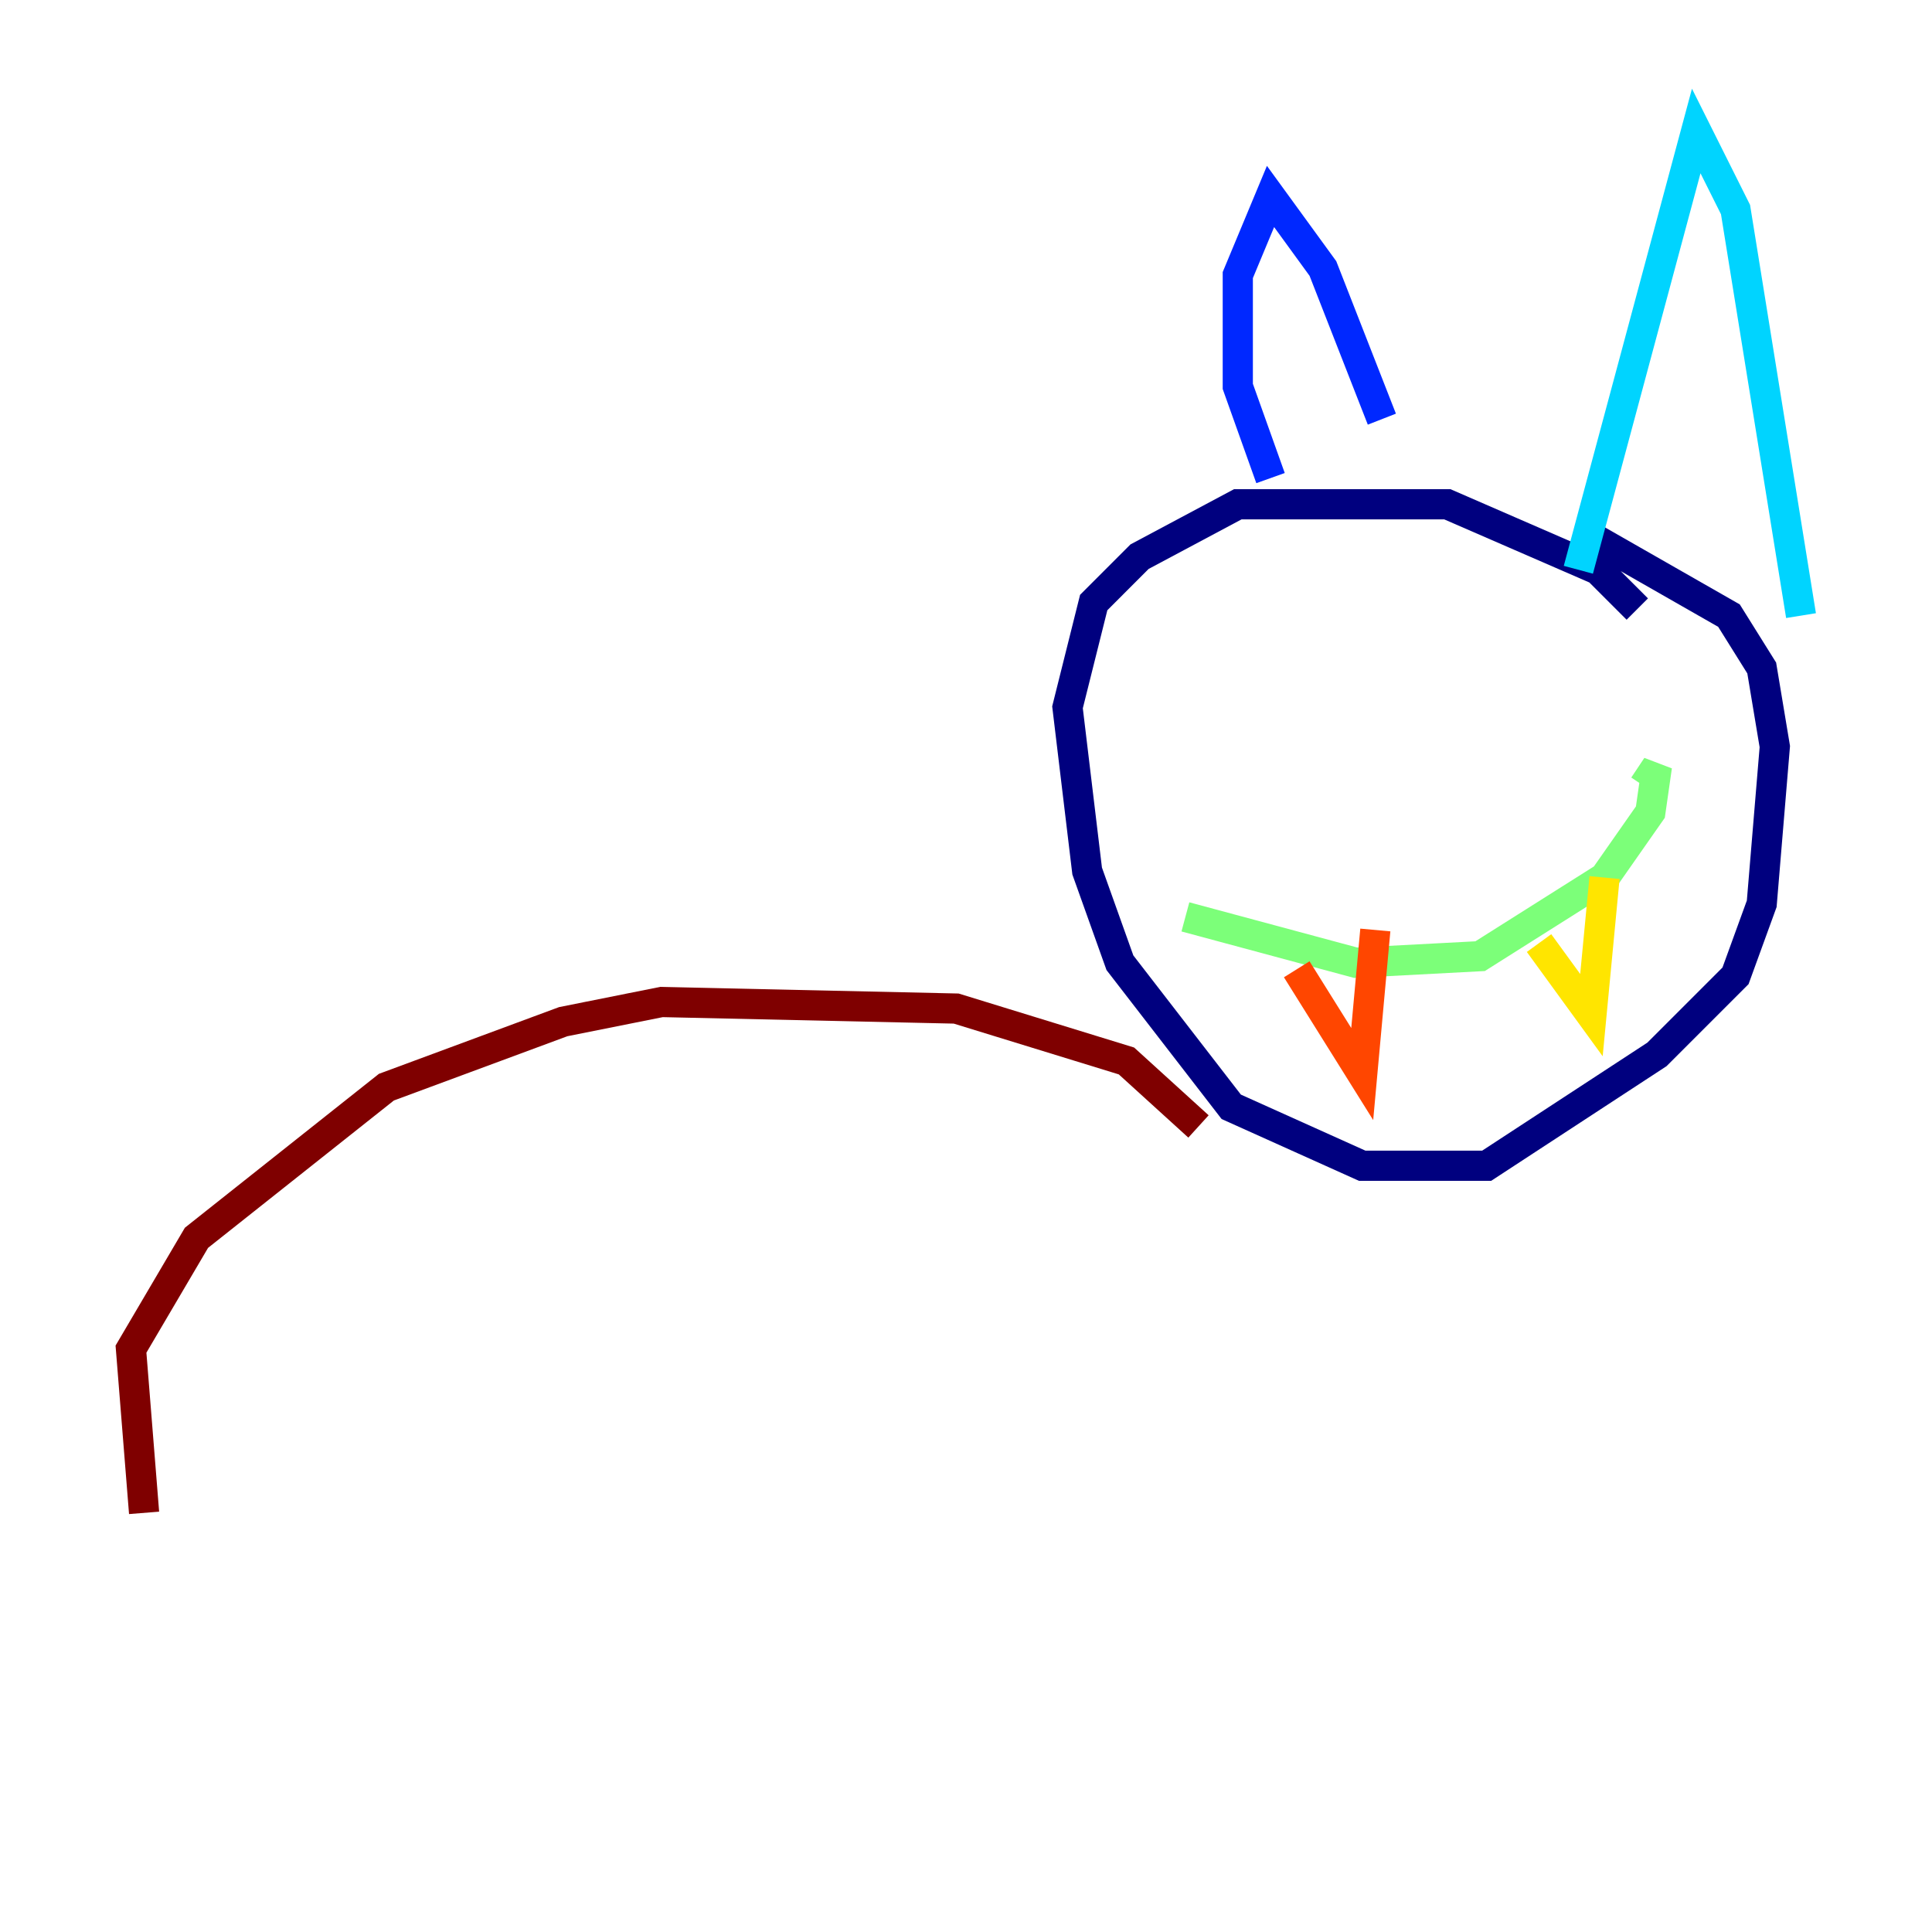 <?xml version="1.0" encoding="utf-8" ?>
<svg baseProfile="tiny" height="128" version="1.2" viewBox="0,0,128,128" width="128" xmlns="http://www.w3.org/2000/svg" xmlns:ev="http://www.w3.org/2001/xml-events" xmlns:xlink="http://www.w3.org/1999/xlink"><defs /><polyline fill="none" points="108.475,40.352 105.871,37.749 95.891,33.41 82.007,33.41 75.498,36.881 72.461,39.919 70.725,46.861 72.027,57.709 74.197,63.783 81.573,73.329 90.251,77.234 98.495,77.234 109.776,69.858 114.983,64.651 116.719,59.878 117.586,49.464 116.719,44.258 114.549,40.786 105.437,35.58" stroke="#00007f" stroke-width="2" /><polyline fill="none" points="84.176,31.675 82.007,25.6 82.007,18.224 84.176,13.017 87.647,17.79 91.552,27.77" stroke="#0028ff" stroke-width="2" /><polyline fill="none" points="104.57,37.749 112.38,8.678 114.983,13.885 119.322,40.786" stroke="#00d4ff" stroke-width="2" /><polyline fill="none" points="78.536,60.746 89.817,63.783 98.061,63.349 106.305,58.142 109.342,53.803 109.776,50.766 108.909,52.068" stroke="#7cff79" stroke-width="2" /><polyline fill="none" points="101.966,62.481 105.437,67.254 106.305,58.142" stroke="#ffe500" stroke-width="2" /><polyline fill="none" points="85.912,64.217 90.251,71.159 91.119,61.614" stroke="#ff4600" stroke-width="2" /><polyline fill="none" points="79.403,74.63 74.63,70.291 63.349,66.82 43.824,66.386 37.315,67.688 25.6,72.027 13.017,82.007 8.678,89.383 9.546,100.231" stroke="#7f0000" stroke-width="2" /></svg>